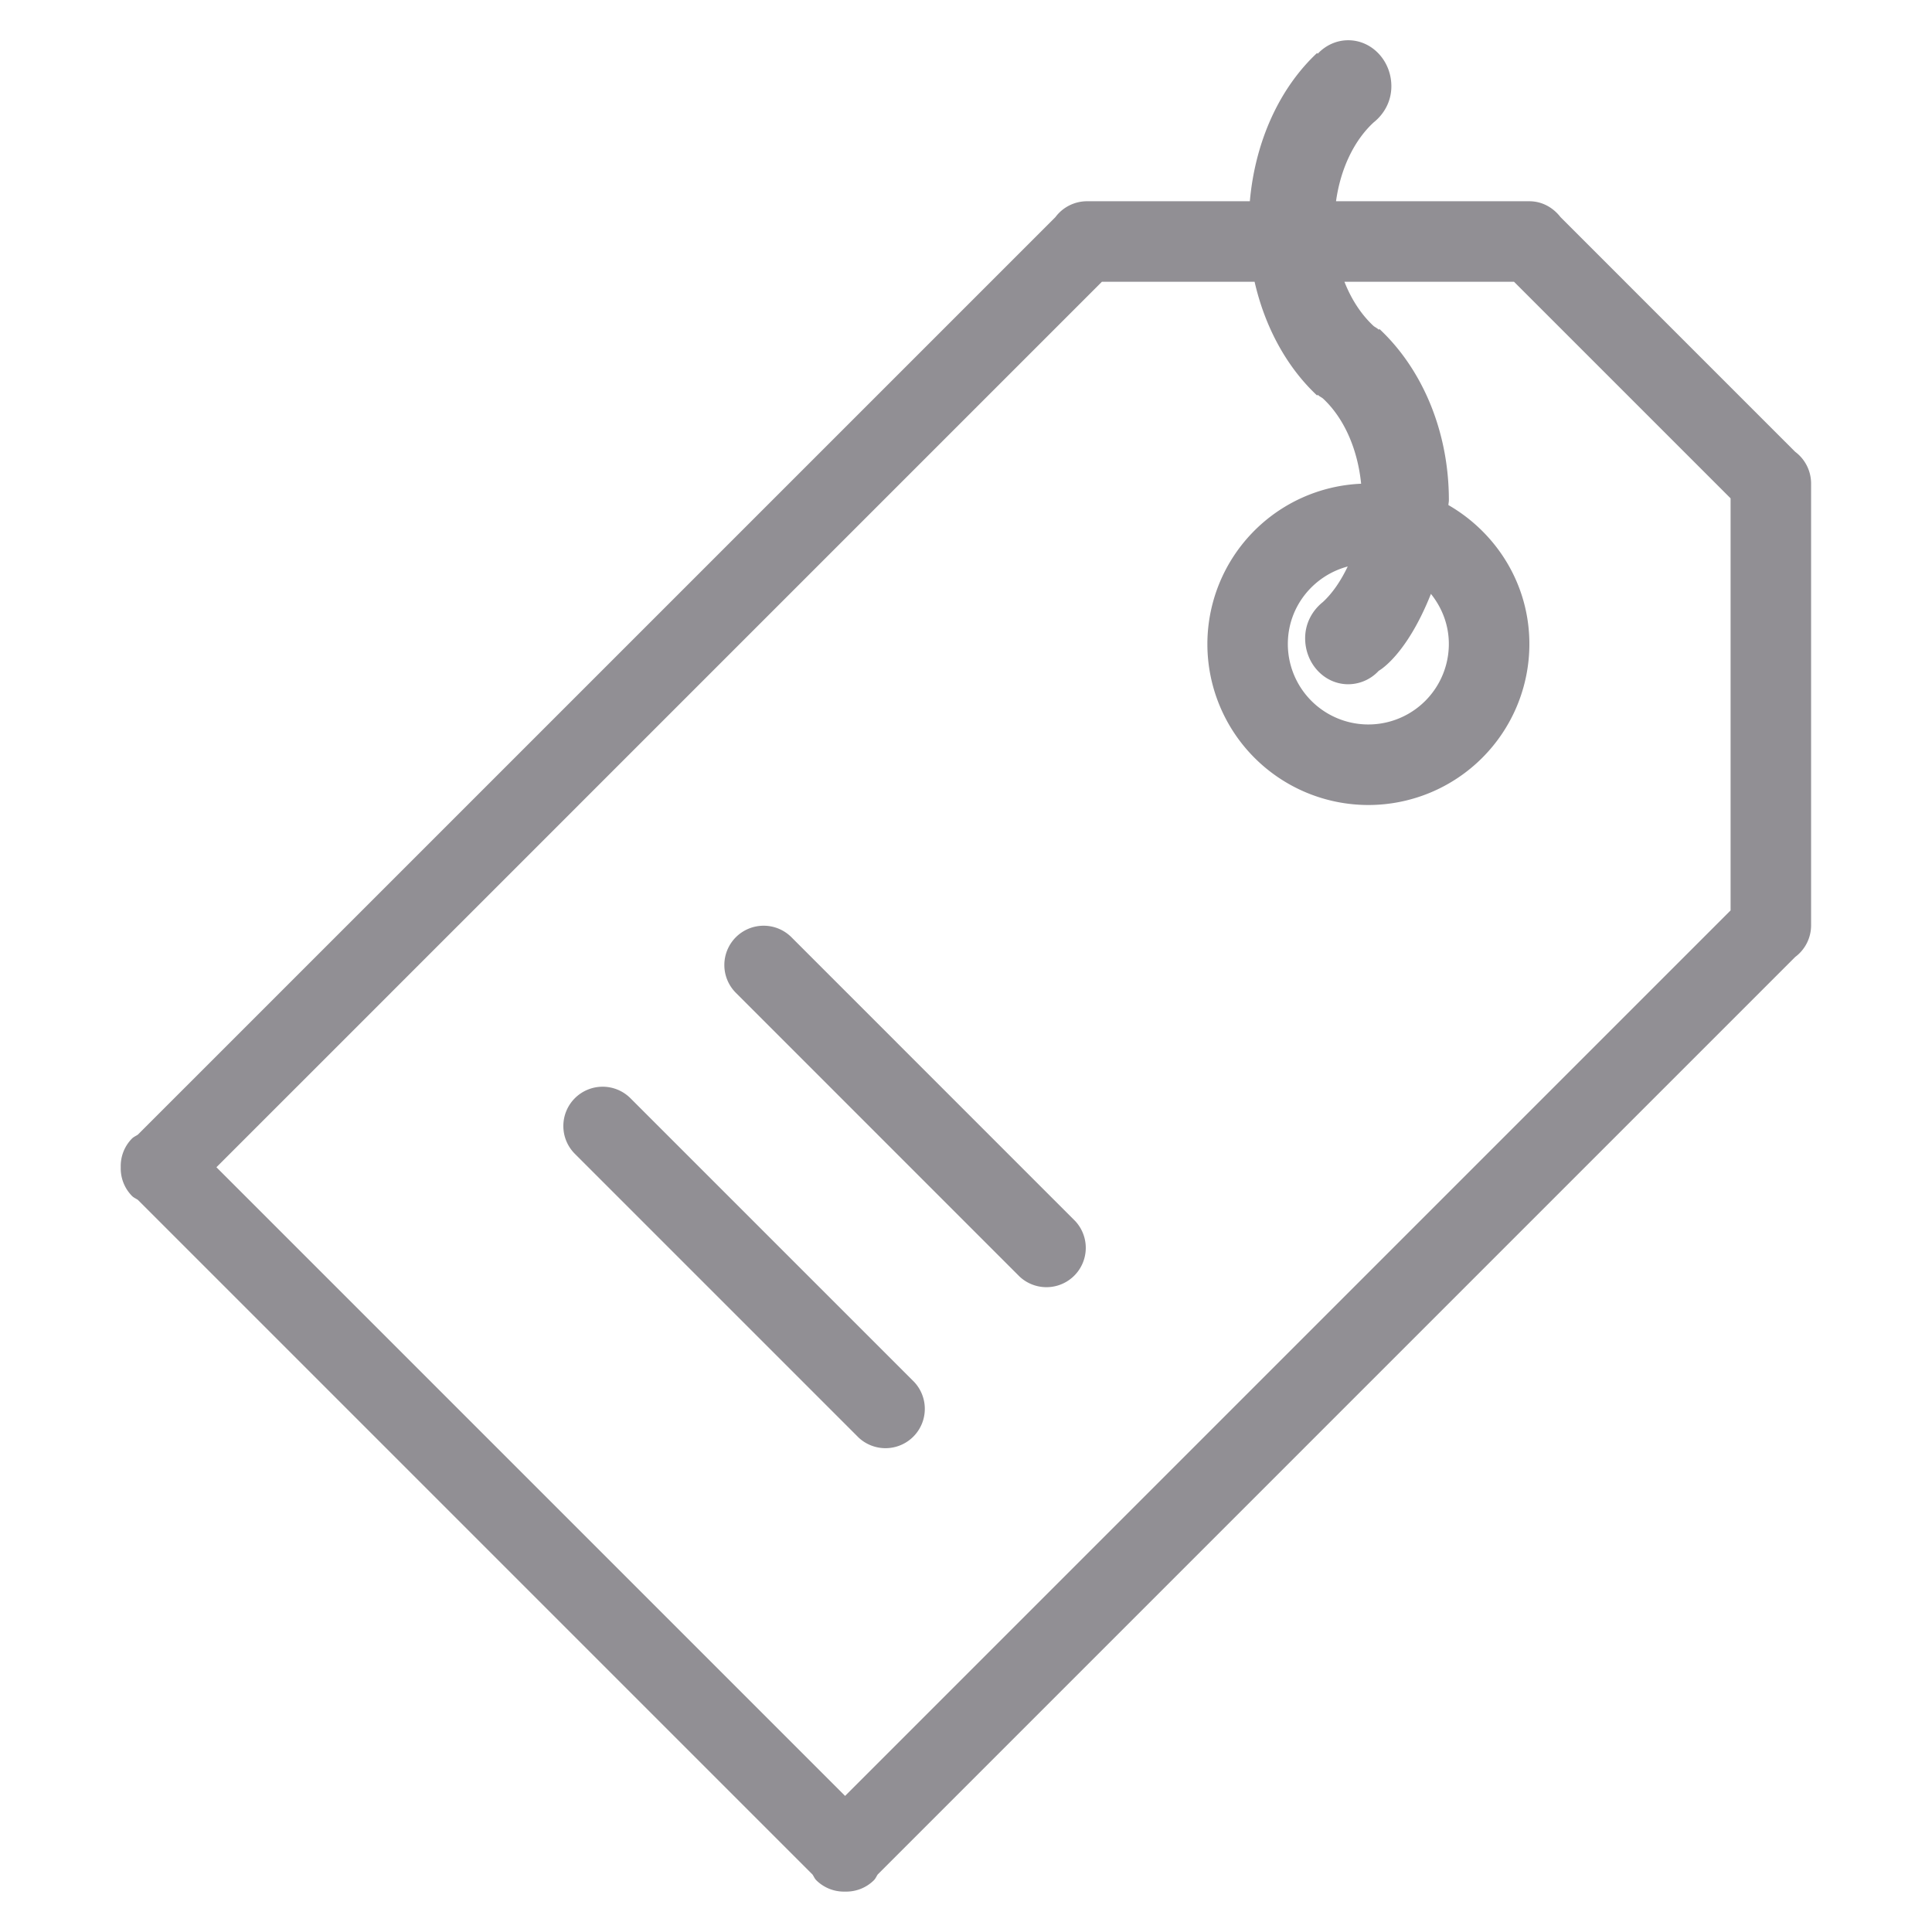 <svg viewBox="0 0 48 48" xml:space="preserve" xmlns="http://www.w3.org/2000/svg"><path clip-rule="evenodd" d="M44.602 23.775 21.806 46.571c-.032.048-.053.102-.095.144a.975.975 0 0 1-.715.281.975.975 0 0 1-.715-.281c-.042-.042-.062-.096-.095-.144L3.425 29.81c-.048-.032-.101-.053-.144-.095A.975.975 0 0 1 3 29a.97.97 0 0 1 .281-.715c.043-.042.096-.062.144-.095L26.221 5.395A.98.98 0 0 1 26.996 5h4.056c.133-1.502.746-2.82 1.67-3.683l.016.018c.196-.207.463-.335.758-.335.592 0 1.072.512 1.072 1.143 0 .375-.18.691-.441.899-.479.442-.82 1.139-.934 1.958h4.803c.32 0 .594.16.775.395l5.83 5.83a.984.984 0 0 1 .395.776V23a.98.98 0 0 1-.394.775zm-10.348-7.109a1.036 1.036 0 0 1-.758.334c-.592 0-1.07-.512-1.07-1.143 0-.375.18-.691.441-.9.248-.229.451-.537.617-.883-.855.228-1.488 1-1.488 1.925a2 2 0 0 0 4 0c0-.473-.17-.901-.445-1.244-.615 1.547-1.297 1.911-1.297 1.911zm8.742-4.285L37.615 7h-4.213c.174.444.424.822.725 1.1.041.033.092.053.127.092l.018-.018c1.041.973 1.725 2.508 1.725 4.254 0 .042-.01.079-.012.12 1.197.691 2.012 1.97 2.012 3.452a4 4 0 0 1-8 0 3.991 3.991 0 0 1 3.82-3.982c-.09-.888-.441-1.648-.949-2.118-.041-.033-.092-.053-.129-.092l-.016.018C31.979 9.131 31.43 8.141 31.17 7h-3.793l-22 22 15.619 15.619 22-22V12.381zM14.282 27.285a.977.977 0 0 1 1.381 0l7.049 7.049a.977.977 0 0 1-1.381 1.381l-7.049-7.049a.977.977 0 0 1 0-1.381zm4-4a.977.977 0 0 1 1.381 0l7.048 7.049a.977.977 0 0 1-1.381 1.381l-7.048-7.049a.977.977 0 0 1 0-1.381z" fill-rule="evenodd" fill="#918f94" class="fill-000000"></path></svg>